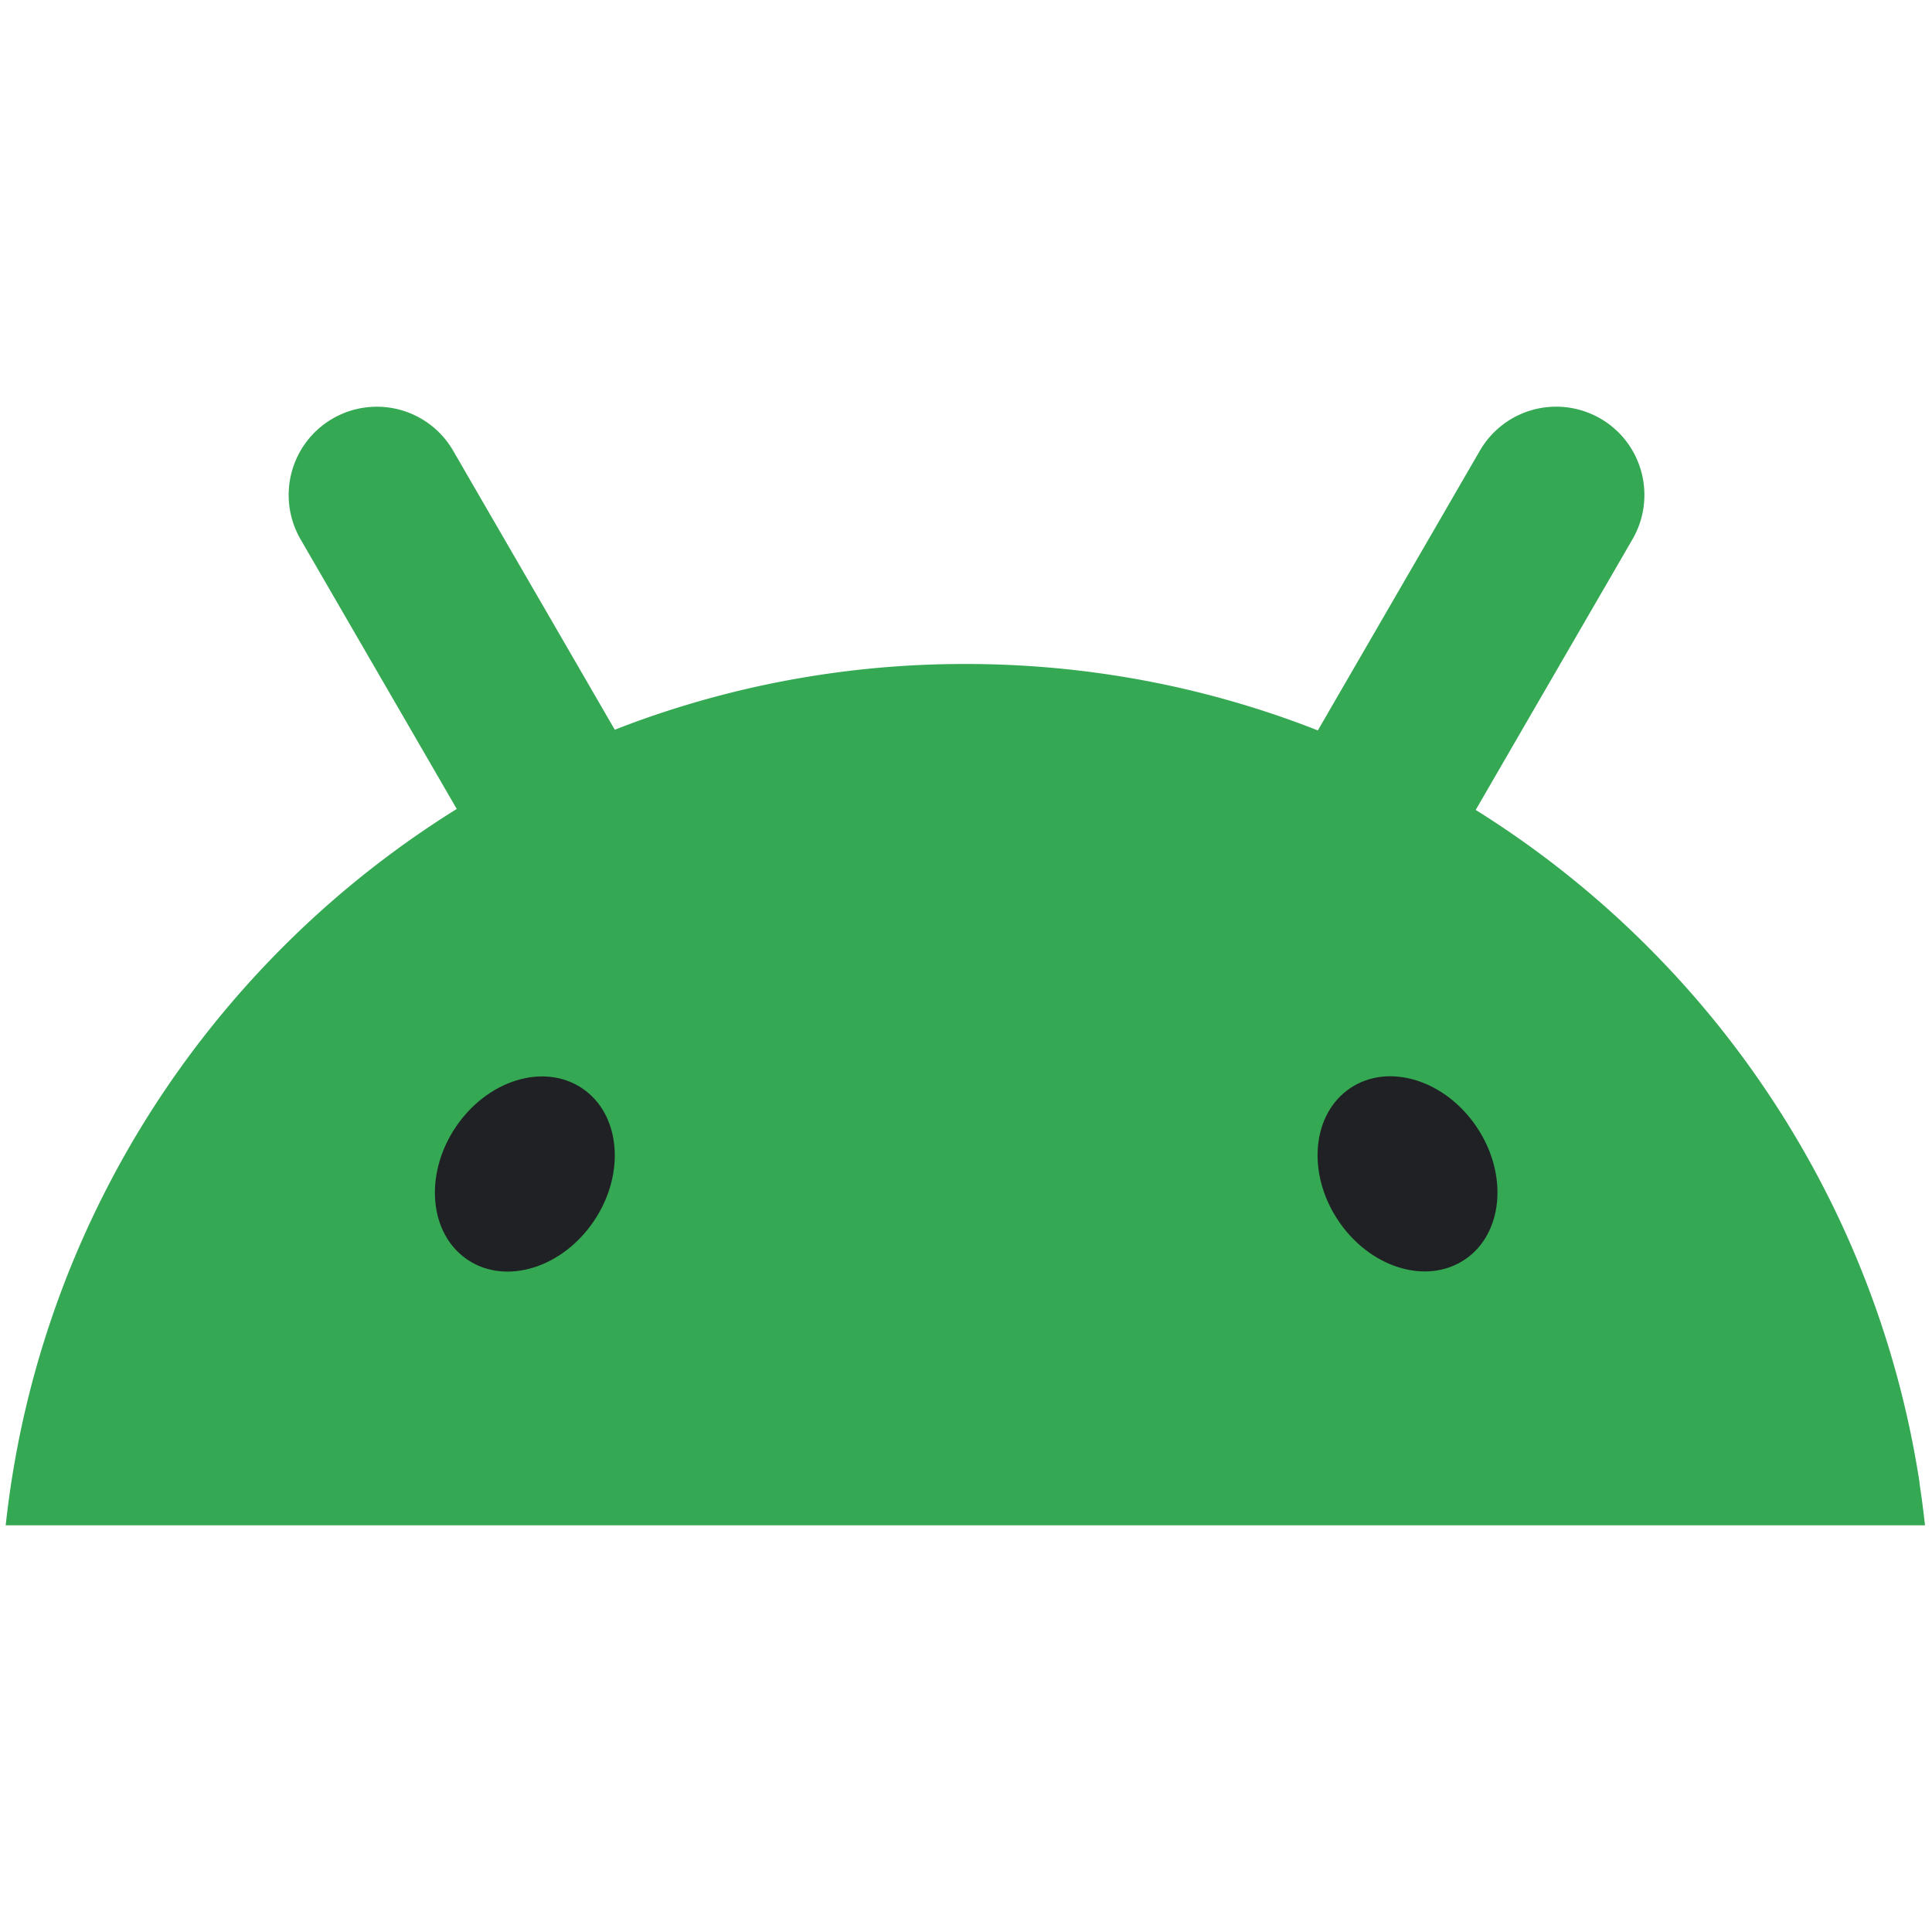 <?xml version="1.0" encoding="UTF-8" standalone="no"?>
<svg
   width="152"
   height="152"
   fill="none"
   version="1.1"
   id="svg3"
   sodipodi:docname="android-head_flat.svg"
   inkscape:version="1.4 (e7c3feb100, 2024-10-09)"
   xmlns:inkscape="http://www.inkscape.org/namespaces/inkscape"
   xmlns:sodipodi="http://sodipodi.sourceforge.net/DTD/sodipodi-0.dtd"
   xmlns="http://www.w3.org/2000/svg"
   xmlns:svg="http://www.w3.org/2000/svg">
  <sodipodi:namedview
     id="namedview3"
     pagecolor="#505050"
     bordercolor="#ffffff"
     borderopacity="1"
     inkscape:showpageshadow="0"
     inkscape:pageopacity="0"
     inkscape:pagecheckerboard="1"
     inkscape:deskcolor="#d1d1d1"
     inkscape:zoom="4.0224719"
     inkscape:cx="75.948324"
     inkscape:cy="44.251397"
     inkscape:window-width="2880"
     inkscape:window-height="1776"
     inkscape:window-x="0"
     inkscape:window-y="0"
     inkscape:window-maximized="1"
     inkscape:current-layer="svg3" />
  <g
     id="g3"
     transform="translate(0,31.445)">
    <g
       clip-path="url(#a)"
       id="g2">
      <path
         fill="#34a853"
         d="m 151.025,85.224 q -0.071,-0.464 -0.147,-0.92 a 75.665,75.665 0 0 0 -7.546,-22.597 76.5,76.5 0 0 0 -5.511,-8.995 76,76 0 0 0 -8.322,-9.808 76.034,76.034 0 0 0 -13.398,-10.626 q 0.042,-0.074 0.085,-0.148 2.286,-3.948 4.572,-7.897 l 4.47,-7.712 a 3946,3946 0 0 0 3.208,-5.54 q 0.38,-0.658 0.604,-1.355 a 6.97,6.97 0 0 0 -0.652,-5.702 6.9,6.9 0 0 0 -2.406,-2.398 7,7 0 0 0 -2.954,-0.95 7,7 0 0 0 -2.376,0.206 6.93,6.93 0 0 0 -4.22,3.227 q -1.606,2.77 -3.208,5.54 l -4.47,7.712 c -1.523,2.634 -3.05,5.263 -4.573,7.897 q -0.25,0.43 -0.5,0.865 c -0.232,-0.092 -0.46,-0.184 -0.692,-0.272 -8.398,-3.205 -17.511,-4.958 -27.036,-4.958 q -0.39,-10e-4 -0.78,0.004 A 75.7,75.7 0 0 0 50.977,25 q -1.317,0.46 -2.608,0.968 -0.234,-0.404 -0.467,-0.806 -2.286,-3.95 -4.573,-7.897 l -4.47,-7.713 a 4385,4385 0 0 1 -3.208,-5.54 6.93,6.93 0 0 0 -6.596,-3.432 6.9,6.9 0 0 0 -2.954,0.95 6.92,6.92 0 0 0 -3.157,4.185 6.96,6.96 0 0 0 0.703,5.27 l 3.208,5.54 4.47,7.713 c 1.523,2.634 3.05,5.263 4.573,7.897 0.01,0.022 0.025,0.044 0.036,0.066 A 76.3,76.3 0 0 0 22.407,42.912 76.5,76.5 0 0 0 14.085,52.72 75.4,75.4 0 0 0 8.575,61.715 75.7,75.7 0 0 0 1.029,84.312 76.038,76.038 0 0 0 0.448,88.559 h 151 a 77,77 0 0 0 -0.434,-3.327 z"
         id="path1" />
      <path
         fill="#202124"
         d="m 115.225,67.663 c 3.022,-2.012 3.461,-6.668 0.981,-10.4 -2.48,-3.73 -6.939,-5.123 -9.96,-3.11 -3.021,2.012 -3.46,6.668 -0.98,10.4 2.479,3.73 6.938,5.123 9.959,3.11 M 46.762,64.564 c 2.48,-3.73 2.04,-8.387 -0.98,-10.4 -3.022,-2.012 -7.481,-0.619 -9.96,3.112 -2.479,3.731 -2.041,8.387 0.98,10.4 3.021,2.013 7.48,0.62 9.96,-3.112"
         id="path2" />
    </g>
  </g>
  <defs
     id="defs3">
    <clipPath
       id="a">
      <path
         fill="#ffffff"
         d="m 0.459,0.555 h 151 v 88 h -151 z"
         id="path3" />
    </clipPath>
  </defs>
</svg>
